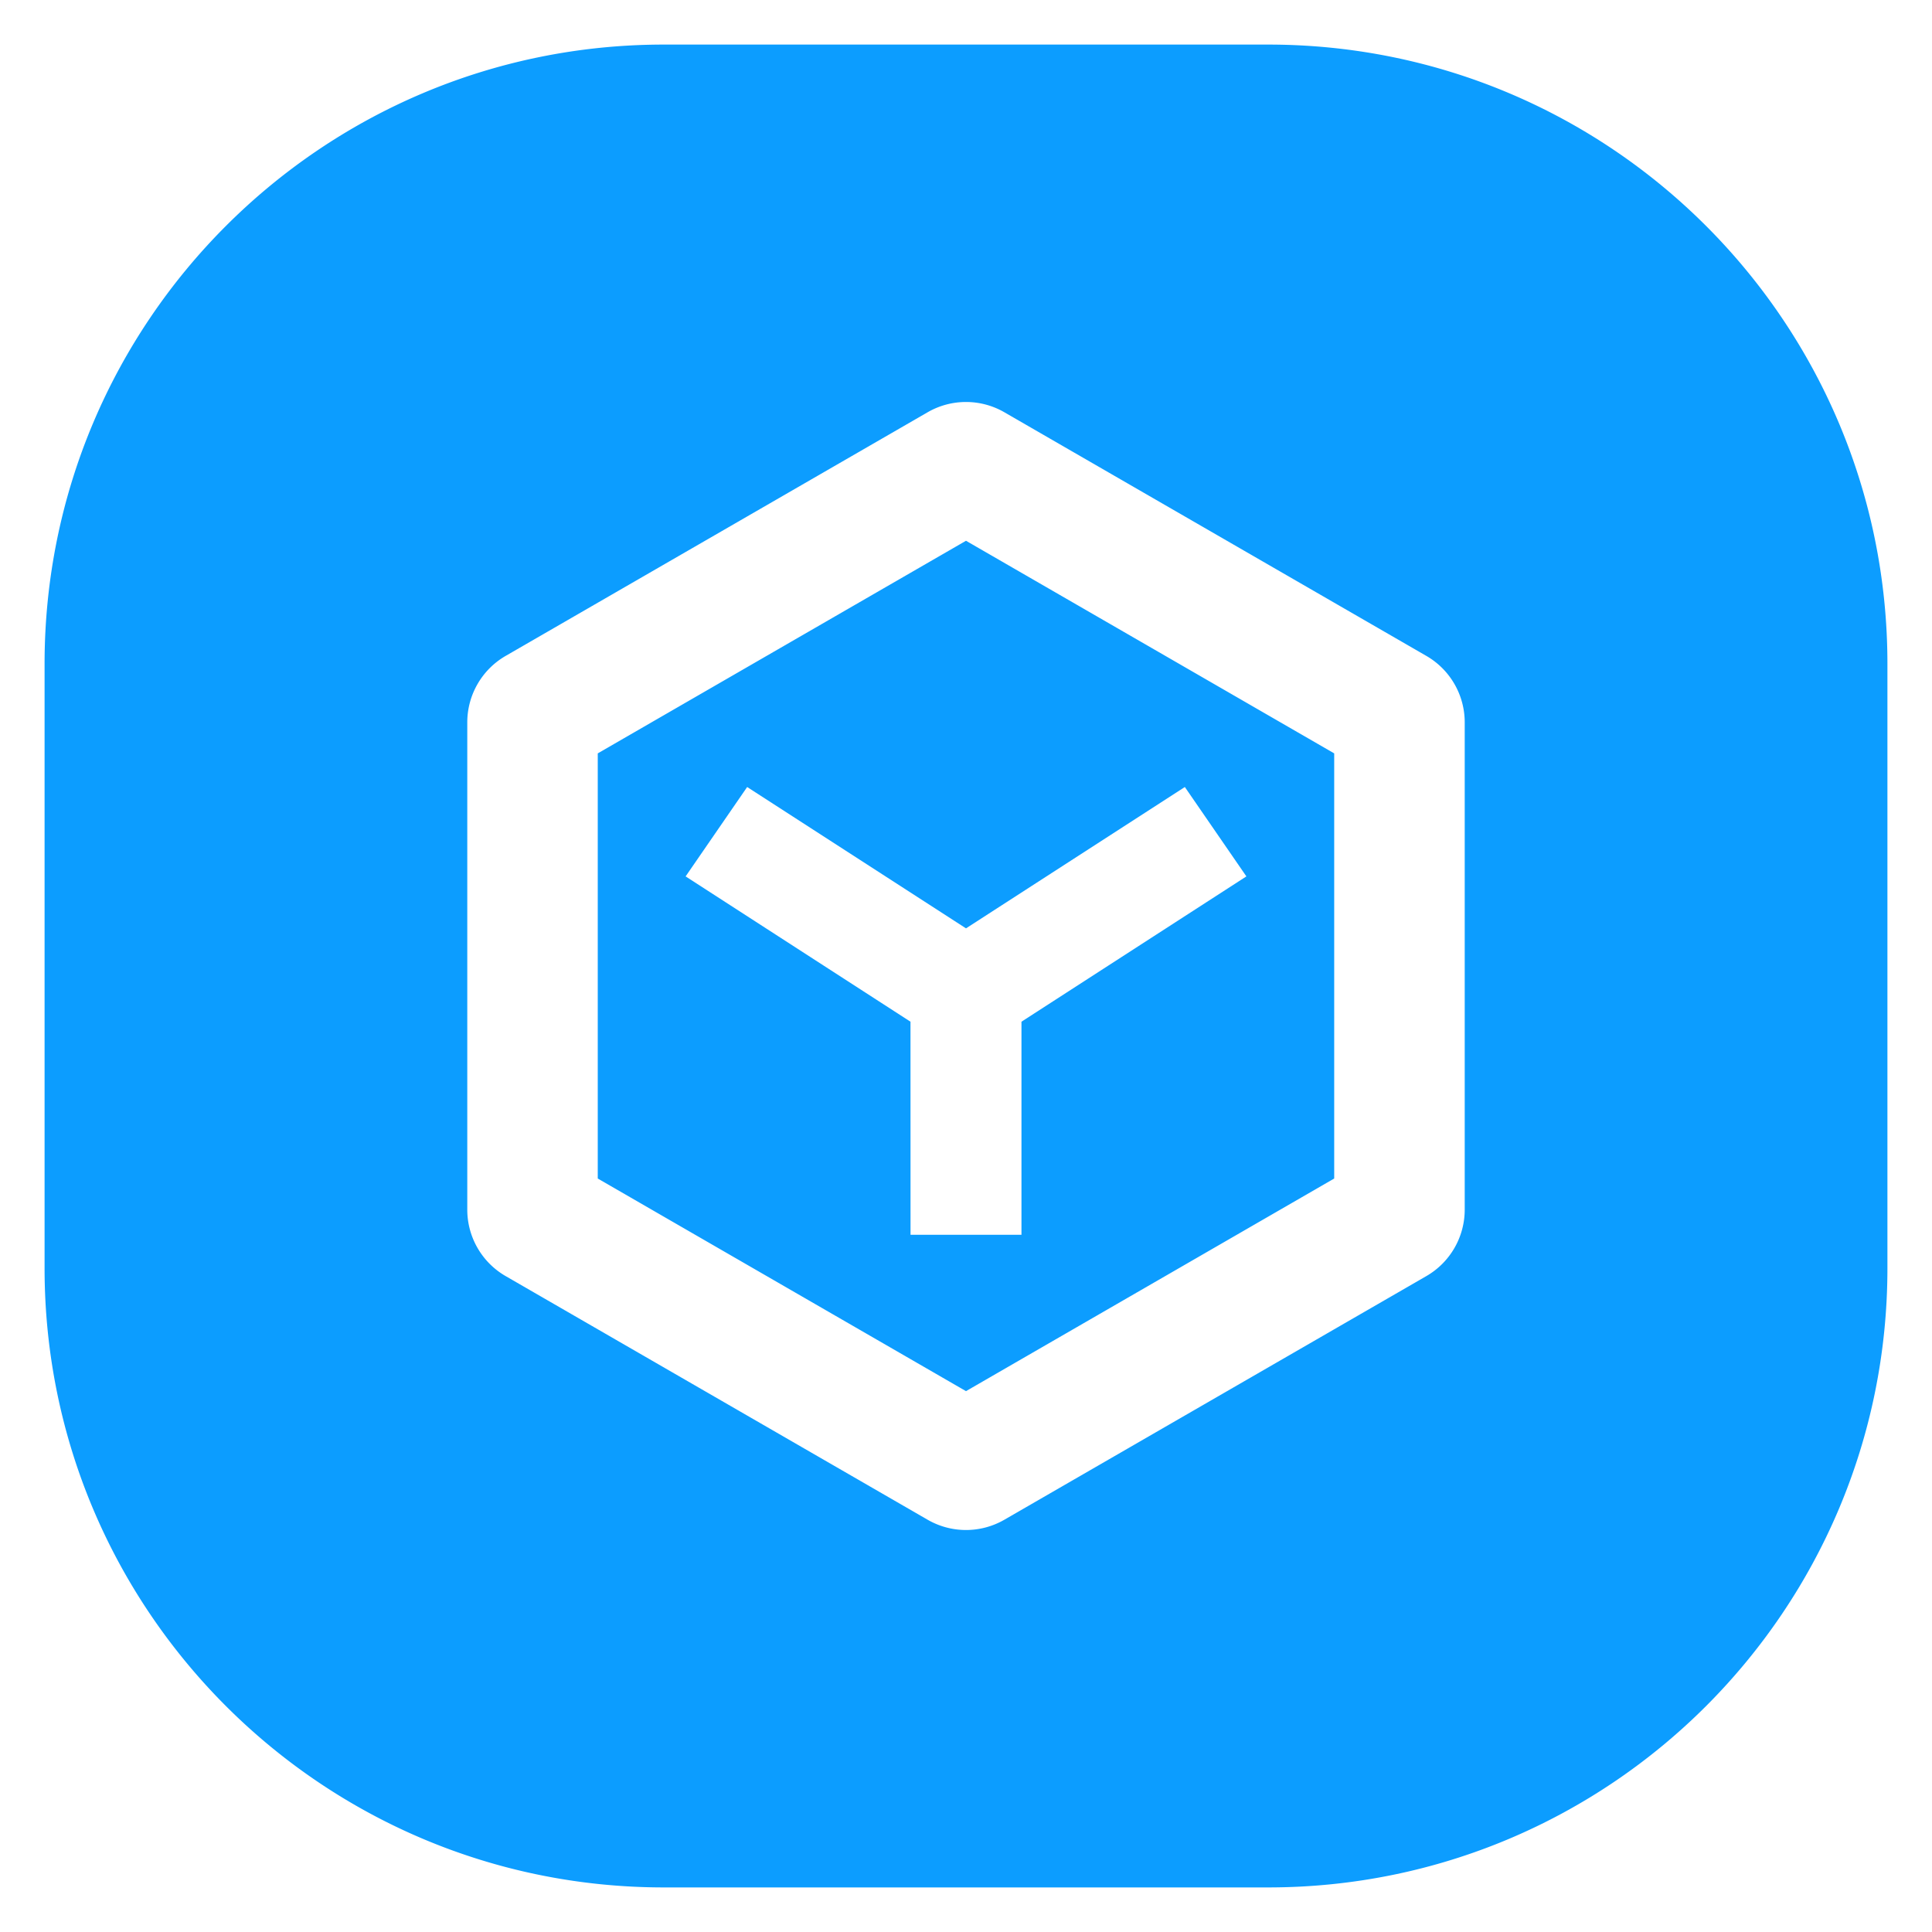 <?xml version="1.0" standalone="no"?><!DOCTYPE svg PUBLIC "-//W3C//DTD SVG 1.1//EN" "http://www.w3.org/Graphics/SVG/1.1/DTD/svg11.dtd"><svg t="1758191158228" class="icon" viewBox="0 0 1024 1024" version="1.1" xmlns="http://www.w3.org/2000/svg" p-id="1100" xmlns:xlink="http://www.w3.org/1999/xlink" width="256" height="256"><path d="M672.186 23.627C853.446 23.627 1000.373 170.554 1000.373 351.814v320.373C1000.373 853.446 853.446 1000.373 672.186 1000.373H351.814C170.554 1000.373 23.627 853.446 23.627 672.186V351.814C23.627 170.554 170.554 23.627 351.814 23.627h320.373z m-139.846 194.885a40.706 40.706 0 0 0-40.681 0l-223.65 129.126a40.706 40.706 0 0 0-20.341 35.236v258.252c0 14.529 7.741 27.959 20.341 35.236l223.65 129.126a40.706 40.706 0 0 0 40.681 0l223.65-129.126c12.6-7.277 20.341-20.707 20.341-35.236V382.874c0-14.529-7.741-27.959-20.341-35.236zM512 286.616l195.154 112.692v225.335L512 737.335l-195.178-112.692v-225.335L512 286.616z m115.989 130.518L512 492.05l-115.989-74.916-32.623 47.372 119.187 77.016 0.024 112.936h58.8v-112.936l119.212-77.016-32.623-47.372z" fill="#0C9DFF" p-id="1101"></path></svg>